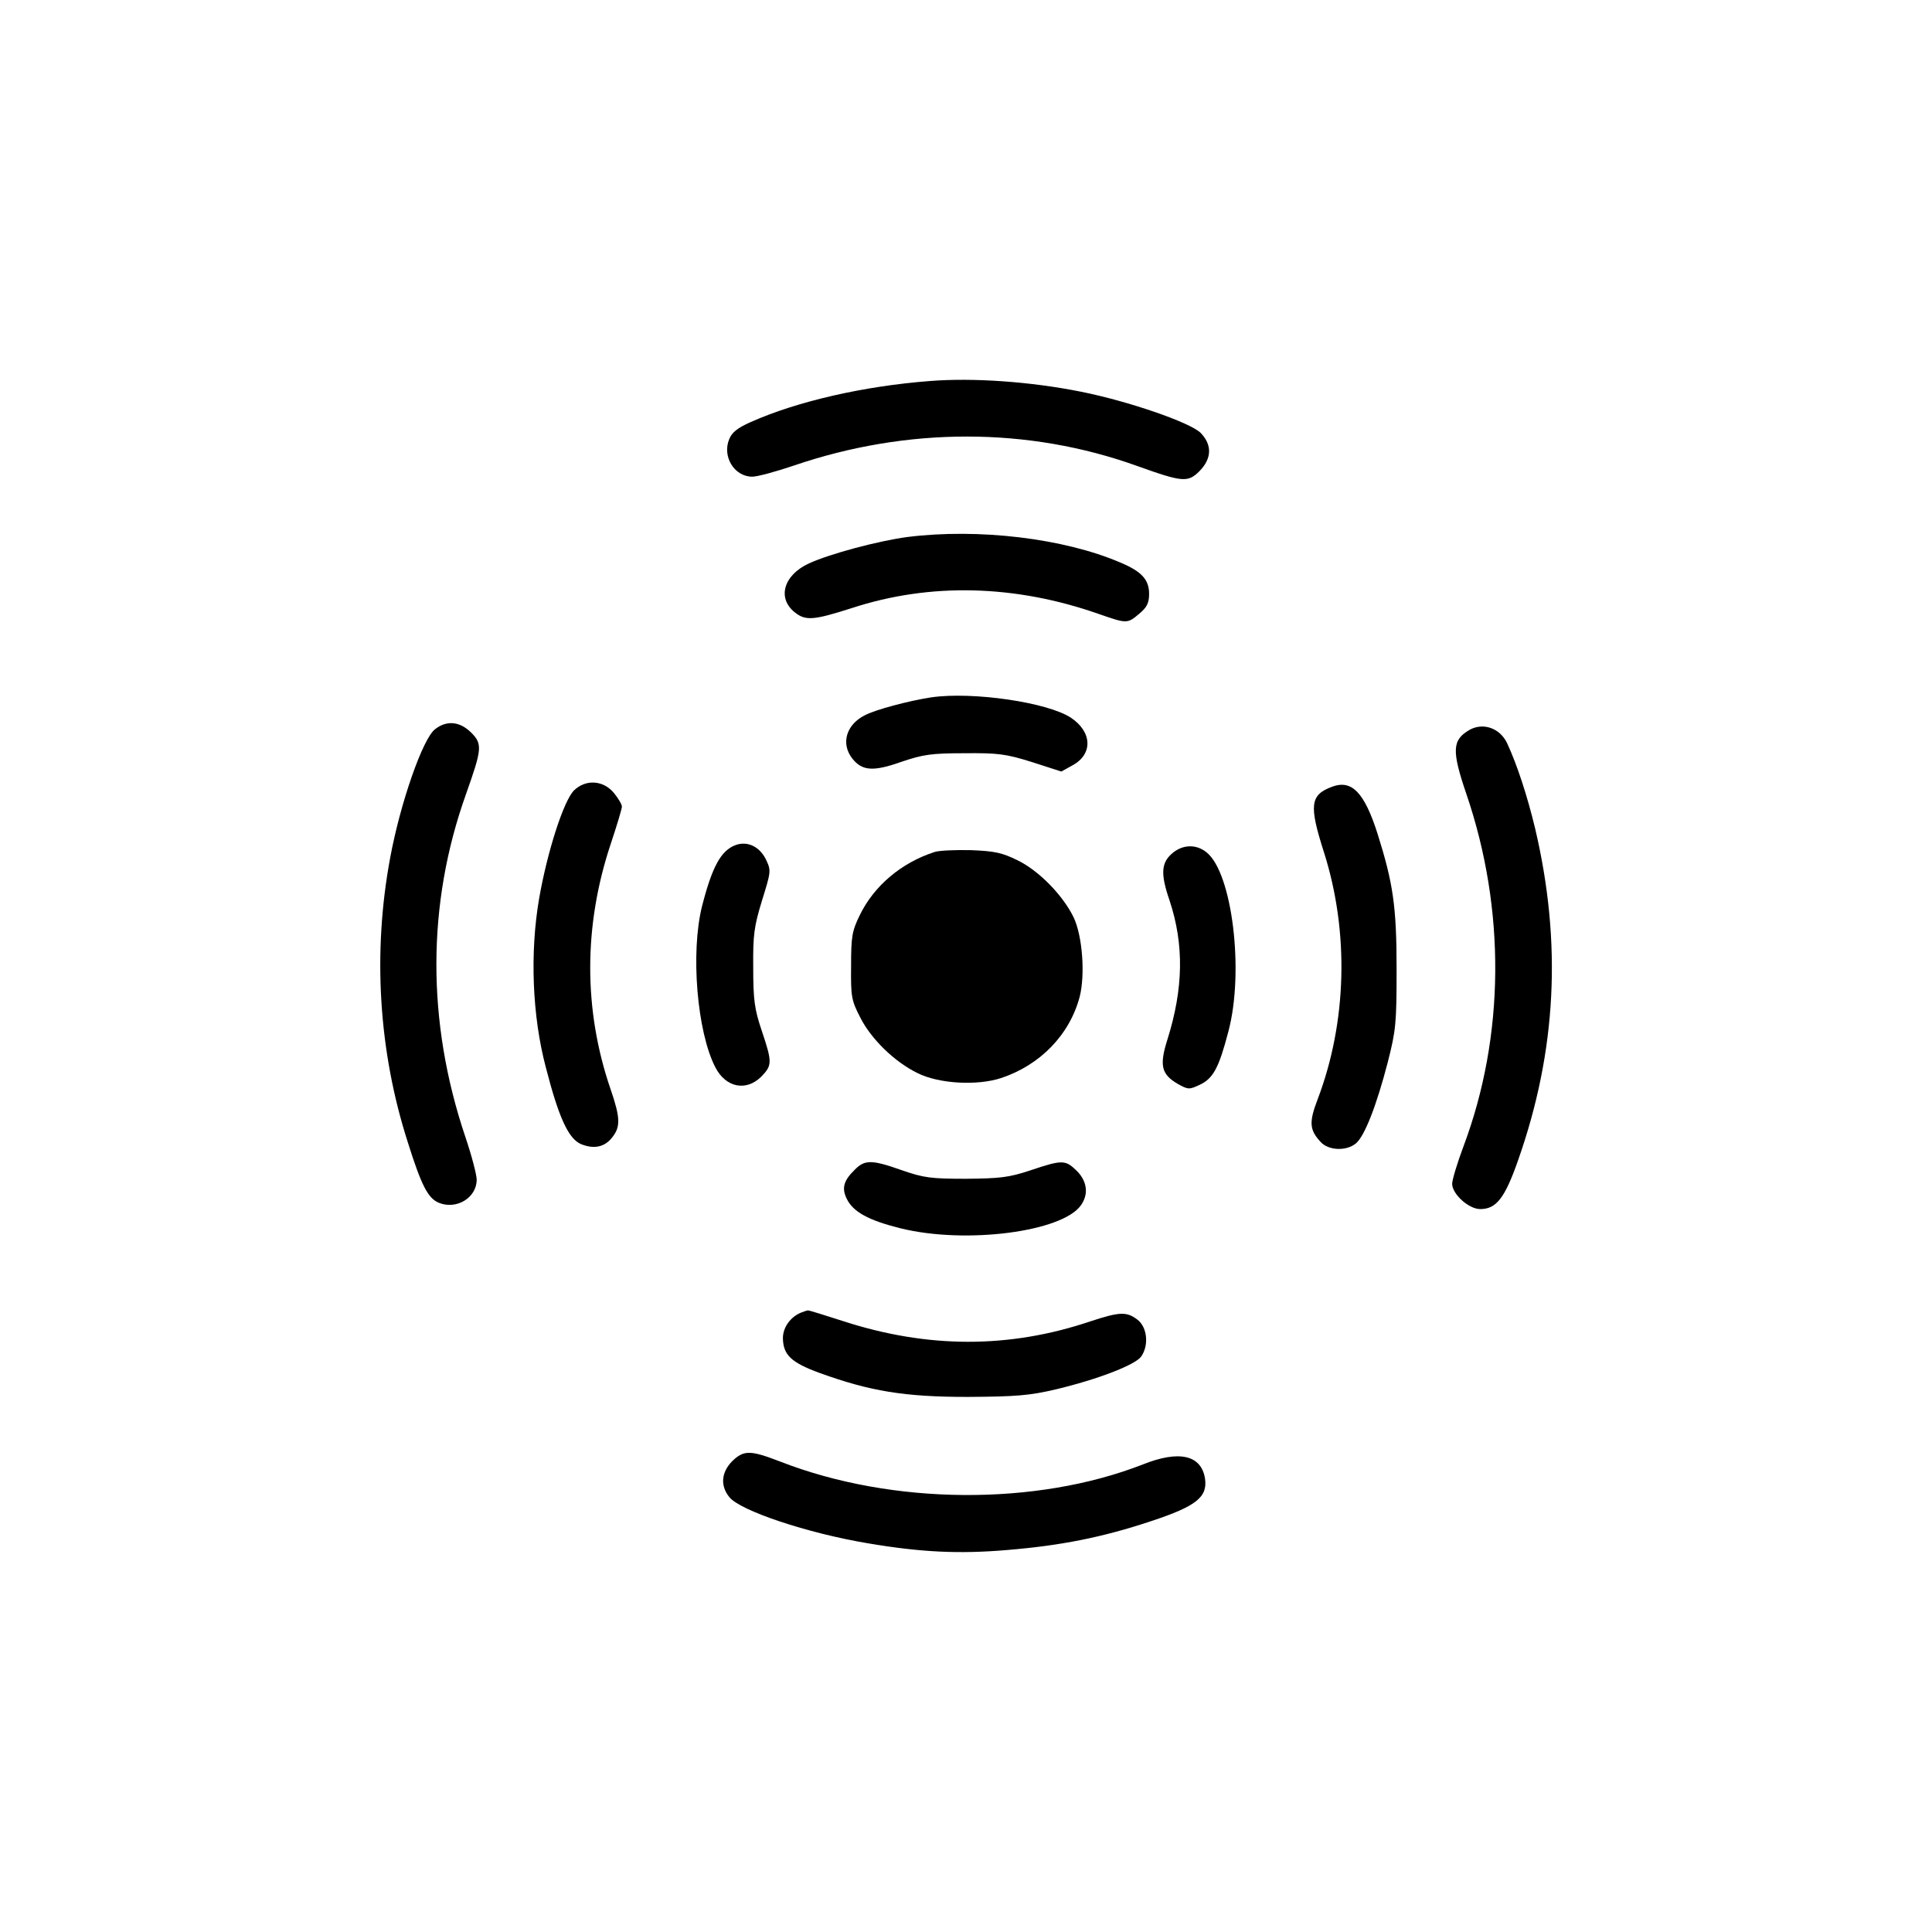 <?xml version="1.0" standalone="no"?>
<!DOCTYPE svg PUBLIC "-//W3C//DTD SVG 20010904//EN"
 "http://www.w3.org/TR/2001/REC-SVG-20010904/DTD/svg10.dtd">
<svg version="1.0" xmlns="http://www.w3.org/2000/svg"
 width="612pt" height="612pt" viewBox="0 0 612 612"
 preserveAspectRatio="xMidYMid meet">

<g transform="translate(0,612) scale(0.1,-0.1)"
fill="#000000" stroke="none">
<path d="M2945 4913 c-208 -16 -419 -64 -567 -130 -41 -18 -60 -33 -68 -54
-23 -55 16 -119 73 -119 16 0 75 16 131 35 360 123 743 123 1088 -1 145 -52
161 -53 198 -16 39 40 40 83 3 121 -34 33 -228 100 -378 130 -159 32 -342 45
-480 34z"/>
<path d="M2875 4419 c-91 -12 -246 -53 -313 -84 -80 -37 -101 -110 -44 -155
34 -27 59 -25 181 14 248 81 517 74 782 -19 89 -31 90 -31 128 1 24 20 31 34
31 63 0 45 -24 71 -91 99 -179 77 -450 109 -674 81z"/>
<path d="M2950 3911 c-72 -11 -177 -39 -211 -57 -59 -30 -76 -90 -39 -137 31
-39 66 -42 156 -10 68 23 95 27 199 27 106 1 131 -2 214 -28 l93 -30 36 20
c64 35 62 105 -5 150 -73 49 -312 84 -443 65z"/>
<path d="M1378 3810 c-39 -30 -110 -234 -142 -407 -56 -300 -37 -613 56 -902
43 -137 64 -177 98 -191 56 -23 120 16 120 73 0 16 -16 77 -36 136 -123 365
-122 738 2 1085 51 144 53 159 16 196 -36 35 -77 39 -114 10z"/>
<path d="M4655 3808 c-55 -32 -57 -65 -10 -203 125 -366 122 -767 -9 -1116
-20 -53 -36 -107 -36 -119 0 -32 52 -80 89 -80 51 0 78 35 120 155 122 347
139 688 54 1050 -25 104 -57 202 -89 271 -23 48 -76 66 -119 42z"/>
<path d="M1818 3616 c-33 -34 -84 -193 -110 -341 -30 -173 -22 -374 21 -536
41 -160 72 -226 111 -243 41 -17 76 -10 100 22 26 33 25 62 -6 152 -86 251
-86 518 1 778 19 57 35 110 35 117 0 7 -12 27 -26 44 -34 40 -89 43 -126 7z"/>
<path d="M4220 3628 c-70 -26 -74 -58 -26 -208 80 -252 73 -537 -20 -782 -28
-73 -26 -97 9 -135 25 -28 82 -30 112 -5 28 23 66 122 101 257 26 102 28 124
28 295 0 199 -11 272 -60 428 -42 132 -82 173 -144 150z"/>
<path d="M2330 3443 c-46 -17 -74 -68 -106 -193 -37 -147 -16 -399 42 -511 33
-64 97 -77 145 -30 35 36 36 45 2 146 -23 68 -27 98 -27 200 -1 105 3 131 28
213 28 90 29 94 13 128 -20 42 -59 61 -97 47z"/>
<path d="M3717 3420 c-39 -31 -42 -66 -12 -153 46 -139 44 -278 -7 -440 -26
-82 -19 -110 32 -140 34 -19 37 -19 71 -3 42 20 60 53 90 168 51 191 12 504
-69 568 -32 26 -73 25 -105 0z"/>
<path d="M2960 3421 c-105 -34 -191 -107 -236 -199 -25 -51 -28 -68 -28 -162
-1 -97 1 -109 29 -163 34 -68 109 -141 181 -176 67 -34 189 -41 265 -16 124
41 217 137 249 257 18 70 9 193 -19 252 -34 70 -110 148 -178 181 -49 24 -72
29 -148 32 -49 1 -101 -1 -115 -6z"/>
<path d="M2707 2414 c-35 -34 -41 -58 -25 -91 20 -42 70 -69 171 -94 207 -51
512 -11 571 73 25 35 20 76 -13 109 -36 35 -45 36 -146 2 -69 -23 -97 -26
-205 -27 -111 0 -134 3 -203 27 -96 34 -118 34 -150 1z"/>
<path d="M2540 1963 c-35 -13 -60 -47 -60 -82 1 -53 26 -77 116 -110 160 -58
269 -76 469 -76 153 1 195 4 280 24 130 31 251 77 270 104 25 36 19 92 -11
116 -35 27 -57 26 -151 -5 -256 -86 -514 -86 -782 1 -59 19 -110 35 -112 34
-2 0 -11 -3 -19 -6z"/>
<path d="M2319 1491 c-34 -35 -38 -77 -9 -113 33 -43 248 -115 441 -147 166
-28 287 -34 439 -21 170 14 302 40 458 92 142 47 178 76 169 135 -12 74 -82
90 -197 44 -338 -132 -794 -129 -1148 9 -96 37 -116 37 -153 1z"/>
</g>
</svg>
